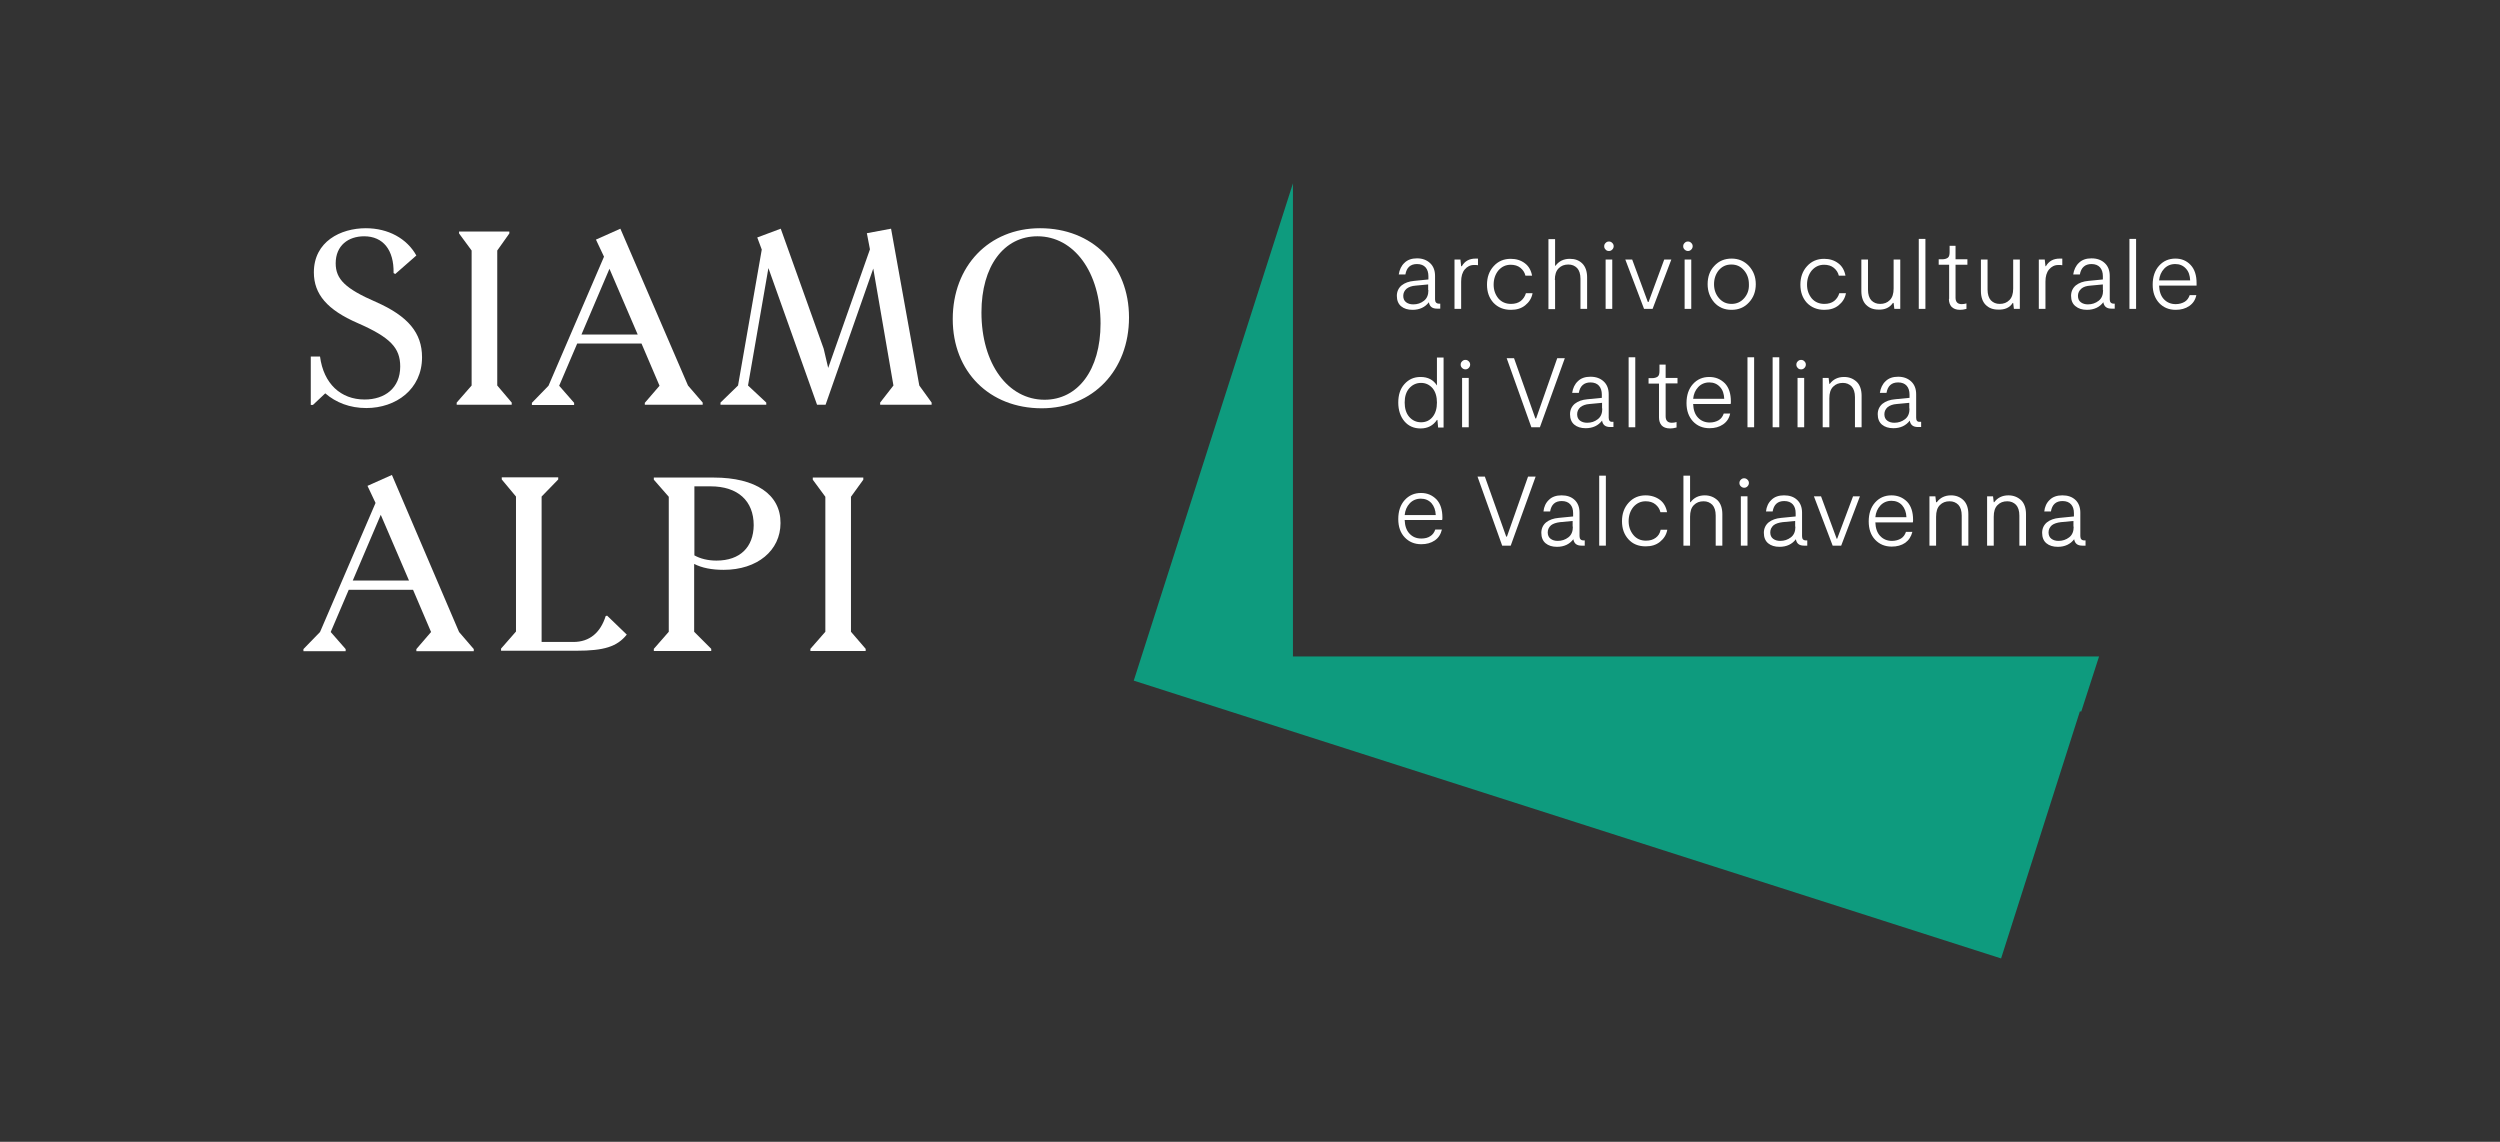 <?xml version="1.0" encoding="utf-8"?>
<!-- Generator: Adobe Illustrator 22.1.0, SVG Export Plug-In . SVG Version: 6.00 Build 0)  -->
<svg version="1.1" id="Livello_1" xmlns="http://www.w3.org/2000/svg" xmlns:xlink="http://www.w3.org/1999/xlink" x="0px" y="0px"
	 viewBox="0 0 1053.8 481.3" style="enable-background:new 0 0 1053.8 481.3;" xml:space="preserve">
<rect x="0" y="0" width="1053.8" height="481.3" fill="#333333" stroke="none"/>
<style type="text/css">
	.st0{fill:#0E9B7E;}
	.st1{fill:#FFFFFF;}
	.st2{fill:none;}
</style>
<polygon class="st0" points="545,77.3 477.9,286.9 843.5,404 876.7,299.9 877.3,299.9 884.8,276.7 545,276.7 "/>
<g>
	<polygon class="st1" points="358.7,209.4 363.9,202.2 363.9,201.3 342.6,201.3 342.6,202.2 347.9,209.4 347.9,266.3 341.6,273.5 
		341.6,274.4 364.9,274.4 364.9,273.5 358.7,266.3 	"/>
	<path class="st1" d="M300.9,201.3h-25.3v0.9l6.3,7.2v56.9l-6.3,7.2v0.9h24.2v-0.9l-7.2-7.2v-28.6c3.3,1.7,7.5,2.5,12.4,2.5
		c14.3,0,24-8.2,24-19.7C329.1,208.4,318.5,201.3,300.9,201.3z M302,236.3c-3.6,0-6.8-0.8-9.3-2.2V205h6.8
		c11.5,0,18.2,6.1,18.2,16.4C317.6,230.6,312,236.3,302,236.3z"/>
	<path class="st1" d="M165.2,200.2l-10.3,4.6l3.4,7.2l-23.4,54.4l-7,7.2v0.9h17.8v-0.9l-6.3-7.2l7.6-17.8h27.1l7.6,17.8l-6.2,7.2
		v0.9h24.2v-0.9l-6.2-7.2L165.2,200.2z M148.7,244.7l11.8-27.7l11.9,27.7H148.7z"/>
	<path class="st1" d="M255.3,259.7c-2.2,7-6.8,10.9-13.6,10.9h-13.4v-61.3l7-7.2v-0.9h-23.8v0.9l6,7.2v56.9l-6.3,7.2v0.9H243
		c11.6,0,17.1-1.7,21.2-6.8l-8.3-8L255.3,259.7z"/>
	<polygon class="st1" points="215.7,169.7 209.6,162.5 209.6,105.6 214.7,98.4 214.7,97.6 193.5,97.6 193.5,98.4 198.8,105.6 
		198.8,162.5 192.5,169.7 192.5,170.6 215.7,170.6 	"/>
	<path class="st1" d="M438.4,96.2c-21.6,0-36.8,16-36.8,38.3c0,22.2,15.5,37.6,37.5,37.6c21.6,0,36.8-16,36.8-38.3
		C475.9,111.6,460.4,96.2,438.4,96.2z M440.3,168.5c-15.4,0-26.6-15.1-26.6-36.8c0-19.6,9.5-32.1,23.6-32.1
		c15.4,0,26.6,15.1,26.6,36.8C463.9,156,454.3,168.5,440.3,168.5z"/>
	<path class="st1" d="M137.1,165.8c4.5,3.9,10.4,6.2,17.3,6.2c12.5,0,23.5-7.9,23.5-21.4c0-10.2-5.8-17.3-19.4-23.3
		c-12.9-5.6-17-9.6-17-16.3c0-7.5,5.3-11.4,12-11.4c8,0,12.6,5.8,12.4,15.5l0.7,0.4l8.9-7.8c-4-7.2-11.9-11.5-21.3-11.5
		c-10.6,0-21.9,5.6-21.9,18.6c0,9.2,5.6,15.8,18.5,21.4c13.7,6,17.9,10.4,17.9,18.3c0,9.1-6.5,13.9-15,13.9
		c-10.1,0-17.3-6.7-18.8-18.1h-3.9v20.4h0.9L137.1,165.8z"/>
	<polygon class="st1" points="375.6,96.4 365.4,98.3 366.7,105.1 349.1,155.1 347.2,147 329.1,96.4 319.2,100.1 321.1,105.2 
		311.1,162.5 303.7,169.7 303.7,170.6 323,170.6 323,169.7 315.3,162.5 323.9,113 344.4,170.6 348,170.6 368.1,113.2 376.6,162.5 
		371,169.7 371,170.6 392.7,170.6 392.7,169.7 387.5,162.5 	"/>
	<path class="st1" d="M272,170.6h24.2v-0.9l-6.2-7.2l-28.5-66.1l-10.3,4.6l3.4,7.2l-23.4,54.4l-7,7.2v0.9h17.8v-0.9l-6.3-7.2
		l7.6-17.8h27.1l7.6,17.8l-6.2,7.2V170.6z M245.1,141l11.8-27.7l11.9,27.7H245.1z"/>
</g>
<g>
	<path class="st1" d="M718.6,208.8c-2.6,0-4.6,1-6,2.9h-0.2v-11.2h-2.8V230h2.8v-12.2c0-2.2,0.5-3.8,1.6-4.9
		c1.1-1.1,2.4-1.6,4.1-1.6c1.5,0,2.7,0.5,3.7,1.5c0.9,1,1.4,2.5,1.4,4.5V230h2.8v-13.3c0-2.5-0.7-4.5-2-5.8
		C722.5,209.5,720.7,208.8,718.6,208.8z"/>
	<path class="st1" d="M697.9,226.7c-1.1,0.8-2.4,1.2-4.1,1.2c-2.2,0-4-0.8-5.3-2.4c-1.3-1.6-2-3.5-2-5.8c0-2.4,0.7-4.4,2-6
		c1.4-1.6,3.1-2.4,5.2-2.4c1.6,0,3,0.4,4.1,1.3c1.1,0.9,1.8,2,2.1,3.3h2.8c-0.4-2.2-1.4-4-3-5.2s-3.7-1.9-6-1.9
		c-2.9,0-5.3,1-7.2,3.1c-1.9,2.1-2.8,4.7-2.8,7.8c0,3.1,0.9,5.6,2.7,7.6c1.8,2,4.2,3,7.3,3c2.4,0,4.4-0.6,6-1.9
		c1.6-1.3,2.7-2.9,3.1-5.1h-2.8C699.7,224.8,699,225.9,697.9,226.7z"/>
	<path class="st1" d="M876.9,226v-9.9c0-2.3-0.7-4.1-2.1-5.4c-1.4-1.3-3.2-1.9-5.5-1.9c-2.2,0-4,0.6-5.3,1.9
		c-1.3,1.2-2.1,2.9-2.3,4.9h2.8c0.5-2.9,2.1-4.4,4.9-4.4c1.6,0,2.8,0.5,3.6,1.4c0.8,0.9,1.2,2.1,1.2,3.7v1.4l-6.1,0.6
		c-2.2,0.2-3.9,0.8-5.3,1.9c-1.3,1.1-2,2.6-2,4.4c0,1.9,0.6,3.4,1.8,4.4c1.2,1,2.8,1.5,4.8,1.5c3,0,5.3-1.1,6.9-3.2
		c0.3,1.8,1.4,2.7,3.4,2.7h1.4v-2.2h-0.5C877.5,227.8,876.9,227.2,876.9,226z M874.1,222c0,2-0.6,3.5-1.9,4.5
		c-1.3,1-2.8,1.5-4.5,1.5c-1.2,0-2.2-0.3-3-0.9c-0.8-0.6-1.2-1.5-1.2-2.7c0-1.2,0.5-2.2,1.4-3c0.9-0.7,2.2-1.1,3.8-1.3l5.3-0.5V222z
		"/>
	<rect x="733.8" y="209.2" class="st1" width="2.8" height="20.8"/>
	<path class="st1" d="M665.8,226v-9.9c0-2.3-0.7-4.1-2.1-5.4c-1.4-1.3-3.2-1.9-5.5-1.9c-2.2,0-4,0.6-5.3,1.9
		c-1.3,1.2-2.1,2.9-2.3,4.9h2.8c0.5-2.9,2.1-4.4,4.9-4.4c1.6,0,2.8,0.5,3.6,1.4c0.8,0.9,1.2,2.1,1.2,3.7v1.4l-6.1,0.6
		c-2.2,0.2-3.9,0.8-5.3,1.9c-1.3,1.1-2,2.6-2,4.4c0,1.9,0.6,3.4,1.8,4.4c1.2,1,2.8,1.5,4.8,1.5c3,0,5.3-1.1,6.9-3.2
		c0.3,1.8,1.4,2.7,3.4,2.7h1.4v-2.2h-0.5C666.4,227.8,665.8,227.2,665.8,226z M663,222c0,2-0.6,3.5-1.9,4.5c-1.3,1-2.8,1.5-4.5,1.5
		c-1.2,0-2.2-0.3-3-0.9c-0.8-0.6-1.2-1.5-1.2-2.7c0-1.2,0.5-2.2,1.4-3c0.9-0.7,2.2-1.1,3.8-1.3l5.3-0.5V222z"/>
	<polygon class="st1" points="635.2,226.2 634.9,226.2 625.9,200.9 622.8,200.9 633.2,230 636.8,230 647.3,200.9 644.1,200.9 	"/>
	<path class="st1" d="M822.4,208.8c-2.6,0-4.6,1-6,2.9h-0.3l-0.3-2.5h-2.5V230h2.8v-12.2c0-2.2,0.5-3.8,1.6-4.9
		c1.1-1.1,2.4-1.6,4.1-1.6c1.5,0,2.7,0.5,3.7,1.5c0.9,1,1.4,2.5,1.4,4.5V230h2.8v-13.3c0-2.5-0.7-4.5-2-5.8
		C826.3,209.5,824.5,208.8,822.4,208.8z"/>
	<path class="st1" d="M599,207.8c-2.8,0-5.1,1-6.9,3c-1.8,2-2.7,4.7-2.7,8c0,3.2,0.9,5.8,2.7,7.7c1.8,1.9,4.1,2.9,7,2.9
		c2.2,0,4.1-0.5,5.7-1.6c1.6-1.1,2.5-2.6,3-4.6H605c-0.4,1.2-1.1,2.2-2.1,2.8c-1,0.7-2.3,1-3.8,1c-2.1,0-3.7-0.7-5-2.1
		c-1.3-1.4-1.9-3.3-2-5.7h15.8c0.1-0.3,0.1-0.7,0.1-1.1c0-3.2-0.8-5.8-2.5-7.6C603.7,208.7,601.6,207.8,599,207.8z M592.1,217.1
		c0.2-2,0.9-3.6,2.1-4.9c1.2-1.3,2.8-2,4.7-2c1.8,0,3.3,0.6,4.5,1.9c1.1,1.3,1.7,2.9,1.8,5H592.1z"/>
	<rect x="674.1" y="200.5" class="st1" width="2.8" height="29.5"/>
	<path class="st1" d="M735.2,201.6c-0.6,0-1,0.2-1.4,0.6c-0.4,0.4-0.6,0.8-0.6,1.4c0,0.6,0.2,1,0.6,1.4c0.4,0.4,0.9,0.6,1.4,0.6
		c0.6,0,1-0.2,1.4-0.6c0.4-0.4,0.6-0.9,0.6-1.4c0-0.6-0.2-1-0.6-1.4C736.2,201.8,735.7,201.6,735.2,201.6z"/>
	<path class="st1" d="M846.6,208.8c-2.6,0-4.6,1-6,2.9h-0.2l-0.3-2.5h-2.5V230h2.8v-12.2c0-2.2,0.5-3.8,1.6-4.9
		c1.1-1.1,2.4-1.6,4.1-1.6c1.5,0,2.7,0.5,3.7,1.5c0.9,1,1.4,2.5,1.4,4.5V230h2.8v-13.3c0-2.5-0.7-4.5-2-5.8
		C850.5,209.5,848.7,208.8,846.6,208.8z"/>
	<path class="st1" d="M797.3,208.8c-2.8,0-5.1,1-6.9,3c-1.8,2-2.7,4.7-2.7,8c0,3.2,0.9,5.8,2.7,7.7c1.8,1.9,4.1,2.9,7,2.9
		c2.2,0,4.1-0.5,5.7-1.6c1.5-1.1,2.5-2.6,3-4.6h-2.7c-0.4,1.2-1.1,2.2-2.1,2.8c-1,0.6-2.3,1-3.8,1c-2,0-3.7-0.7-5-2.1
		c-1.3-1.4-1.9-3.3-2-5.7h15.8c0.1-0.3,0.1-0.7,0.1-1.1c0-3.2-0.8-5.8-2.5-7.6C802.1,209.7,799.9,208.8,797.3,208.8z M790.5,218
		c0.2-2,0.9-3.6,2.1-4.9c1.2-1.3,2.8-2,4.7-2c1.8,0,3.3,0.6,4.5,1.9c1.1,1.3,1.7,2.9,1.8,5H790.5z"/>
	<polygon class="st1" points="774.4,227.1 774.2,227.1 767.6,209.2 764.6,209.2 772.5,230 776.1,230 784,209.2 781.1,209.2 	"/>
	<path class="st1" d="M759.6,226v-9.9c0-2.3-0.7-4.1-2.1-5.4c-1.4-1.3-3.2-1.9-5.5-1.9c-2.2,0-4,0.6-5.3,1.9
		c-1.3,1.2-2.1,2.9-2.3,4.9h2.8c0.5-2.9,2.1-4.4,4.9-4.4c1.6,0,2.8,0.5,3.6,1.4c0.8,0.9,1.2,2.1,1.2,3.7v1.4l-6.1,0.6
		c-2.2,0.2-3.9,0.8-5.3,1.9c-1.3,1.1-2,2.6-2,4.4c0,1.9,0.6,3.4,1.8,4.4c1.2,1,2.8,1.5,4.8,1.5c3,0,5.3-1.1,6.9-3.2
		c0.3,1.8,1.4,2.7,3.4,2.7h1.4v-2.2h-0.5C760.1,227.8,759.6,227.2,759.6,226z M756.8,222c0,2-0.6,3.5-1.9,4.5
		c-1.3,1-2.8,1.5-4.5,1.5c-1.2,0-2.2-0.3-3-0.9c-0.8-0.6-1.2-1.5-1.2-2.7c0-1.2,0.5-2.2,1.4-3c0.9-0.7,2.2-1.1,3.8-1.3l5.3-0.5V222z
		"/>
	<path class="st1" d="M617.7,151.7c-0.6,0-1,0.2-1.4,0.6c-0.4,0.4-0.6,0.8-0.6,1.4c0,0.6,0.2,1,0.6,1.4c0.4,0.4,0.9,0.6,1.4,0.6
		c0.6,0,1-0.2,1.4-0.6c0.4-0.4,0.6-0.9,0.6-1.4c0-0.6-0.2-1-0.6-1.4C618.7,151.9,618.3,151.7,617.7,151.7z"/>
	<polygon class="st1" points="656.4,151 647.5,176.4 647.2,176.4 638.2,151 635.1,151 645.5,180.1 649.1,180.1 659.6,151 	"/>
	<rect x="747.2" y="150.6" class="st1" width="2.8" height="29.5"/>
	<path class="st1" d="M759.2,155.7c0.6,0,1-0.2,1.4-0.6c0.4-0.4,0.6-0.9,0.6-1.4c0-0.6-0.2-1-0.6-1.4c-0.4-0.4-0.8-0.6-1.4-0.6
		c-0.6,0-1,0.2-1.4,0.6c-0.4,0.4-0.6,0.8-0.6,1.4c0,0.6,0.2,1,0.6,1.4C758.1,155.5,758.6,155.7,759.2,155.7z"/>
	<path class="st1" d="M807.7,176.1v-9.9c0-2.3-0.7-4.1-2.1-5.4c-1.4-1.3-3.2-2-5.5-2c-2.2,0-4,0.6-5.3,1.9c-1.3,1.2-2.1,2.9-2.4,4.9
		h2.8c0.5-2.9,2.1-4.4,4.9-4.4c1.6,0,2.8,0.5,3.6,1.4c0.8,0.9,1.2,2.2,1.2,3.7v1.4l-6.1,0.6c-2.2,0.2-3.9,0.8-5.3,1.9
		c-1.3,1.1-2,2.6-2,4.4c0,1.9,0.6,3.4,1.8,4.4c1.2,1,2.8,1.5,4.8,1.5c3,0,5.3-1.1,6.9-3.2c0.3,1.8,1.4,2.7,3.4,2.7h1.4v-2.2h-0.5
		C808.2,177.9,807.7,177.3,807.7,176.1z M804.9,172.2c0,2-0.6,3.5-1.9,4.5c-1.3,1-2.8,1.5-4.5,1.5c-1.2,0-2.2-0.3-3-0.9
		c-0.8-0.6-1.2-1.5-1.2-2.7c0-1.2,0.5-2.2,1.4-3c0.9-0.7,2.2-1.2,3.8-1.3l5.3-0.5V172.2z"/>
	<path class="st1" d="M605.7,162.5c-1.5-2.4-3.8-3.6-6.9-3.6c-2.8,0-5,1-6.8,3c-1.8,2-2.6,4.6-2.6,7.8c0,3.2,0.9,5.9,2.6,7.9
		c1.7,2,4,3,6.8,3c3,0,5.3-1.2,6.9-3.6h0.2l0.3,3.2h2.3v-29.5h-2.8V162.5z M603.9,175.7c-1.2,1.5-2.8,2.3-4.9,2.3
		c-2,0-3.7-0.8-5-2.3c-1.3-1.5-1.9-3.6-1.9-6c0-2.5,0.6-4.5,1.9-6c1.3-1.5,3-2.3,5-2.3c2,0,3.6,0.8,4.9,2.3c1.2,1.5,1.8,3.5,1.8,6
		C605.7,172.2,605.1,174.2,603.9,175.7z"/>
	<rect x="616.3" y="159.3" class="st1" width="2.8" height="20.8"/>
	<rect x="686.5" y="150.6" class="st1" width="2.8" height="29.5"/>
	<rect x="757.7" y="159.3" class="st1" width="2.8" height="20.8"/>
	<path class="st1" d="M702,153.7h-2.5v2.7c0,1.1-0.2,1.9-0.7,2.3c-0.5,0.4-1.3,0.7-2.5,0.7h-1.4v2.3h4.4v14.3c0,1.4,0.4,2.5,1.1,3.3
		c0.7,0.8,1.9,1.3,3.6,1.3c0.8,0,1.6-0.1,2.7-0.4v-2.3c-0.7,0.2-1.3,0.3-2,0.3c-1.7,0-2.6-0.9-2.6-2.7v-13.9h5v-2.3h-5V153.7z"/>
	<rect x="736.6" y="150.6" class="st1" width="2.8" height="29.5"/>
	<path class="st1" d="M720.5,158.9c-2.8,0-5.1,1-6.9,3c-1.8,2-2.7,4.7-2.7,8c0,3.2,0.9,5.7,2.7,7.7c1.8,1.9,4.1,2.9,7,2.9
		c2.2,0,4.1-0.5,5.7-1.6c1.6-1.1,2.6-2.6,3-4.6h-2.7c-0.4,1.2-1.1,2.2-2.1,2.8c-1,0.6-2.3,1-3.8,1c-2,0-3.7-0.7-5-2.1
		c-1.3-1.4-1.9-3.3-2-5.7h15.8c0.1-0.3,0.1-0.7,0.1-1.1c0-3.2-0.8-5.8-2.5-7.6C725.3,159.8,723.1,158.9,720.5,158.9z M713.7,168.1
		c0.2-2,0.9-3.6,2.1-4.9c1.2-1.3,2.8-2,4.7-2c1.8,0,3.3,0.6,4.5,1.9c1.2,1.3,1.7,2.9,1.8,5H713.7z"/>
	<path class="st1" d="M777.3,158.9c-2.6,0-4.6,1-6,2.9h-0.2l-0.3-2.5h-2.5v20.8h2.8v-12.2c0-2.2,0.5-3.8,1.6-4.9
		c1.1-1.1,2.4-1.6,4.1-1.6c1.5,0,2.7,0.5,3.7,1.5c0.9,1,1.4,2.5,1.4,4.5v12.7h2.8v-13.3c0-2.5-0.7-4.5-2-5.8
		C781.2,159.6,779.5,158.9,777.3,158.9z"/>
	<path class="st1" d="M678.1,176.1v-9.9c0-2.3-0.7-4.1-2.1-5.4c-1.4-1.3-3.2-2-5.6-2c-2.2,0-4,0.6-5.3,1.9c-1.3,1.2-2.1,2.9-2.4,4.9
		h2.8c0.5-2.9,2.2-4.4,4.9-4.4c1.6,0,2.8,0.5,3.6,1.4c0.8,0.9,1.2,2.2,1.2,3.7v1.4l-6.1,0.6c-2.2,0.2-3.9,0.8-5.3,1.9
		c-1.3,1.1-2,2.6-2,4.4c0,1.9,0.6,3.4,1.8,4.4c1.2,1,2.8,1.5,4.8,1.5c3,0,5.3-1.1,6.9-3.2c0.3,1.8,1.4,2.7,3.4,2.7h1.4v-2.2h-0.5
		C678.7,177.9,678.1,177.3,678.1,176.1z M675.4,172.2c0,2-0.6,3.5-1.9,4.5c-1.3,1-2.7,1.5-4.5,1.5c-1.2,0-2.2-0.3-3-0.9
		c-0.8-0.6-1.2-1.5-1.2-2.7c0-1.2,0.5-2.2,1.4-3c0.9-0.7,2.2-1.2,3.8-1.3l5.3-0.5V172.2z"/>
	<path class="st1" d="M655.4,118c0-2.2,0.5-3.8,1.6-4.9c1.1-1.1,2.4-1.6,4.1-1.6c1.5,0,2.7,0.5,3.7,1.5c0.9,1,1.4,2.5,1.4,4.5v12.7
		h2.8v-13.3c0-2.5-0.7-4.5-2-5.8c-1.4-1.4-3.1-2-5.3-2c-2.6,0-4.6,1-6,2.9h-0.2v-11.2h-2.8v29.5h2.8V118z"/>
	<path class="st1" d="M821.5,126c0,1.4,0.4,2.5,1.1,3.3c0.8,0.8,1.9,1.3,3.6,1.3c0.8,0,1.6-0.1,2.7-0.4v-2.3c-0.7,0.2-1.3,0.3-2,0.3
		c-1.7,0-2.6-0.9-2.6-2.7v-13.9h5v-2.3h-5v-5.7h-2.5v2.7c0,1.1-0.2,1.9-0.7,2.3c-0.5,0.4-1.3,0.7-2.5,0.7h-1.4v2.3h4.4V126z"/>
	<path class="st1" d="M636.9,130.6c2.4,0,4.4-0.6,6-1.9c1.6-1.3,2.7-2.9,3.1-5.1h-2.8c-0.4,1.4-1.2,2.5-2.2,3.3
		c-1.1,0.8-2.4,1.2-4.1,1.2c-2.2,0-4-0.8-5.3-2.3c-1.3-1.6-2-3.5-2-5.8c0-2.4,0.7-4.4,2-6c1.4-1.6,3.1-2.4,5.2-2.4
		c1.6,0,3,0.4,4.1,1.3c1.1,0.9,1.8,2,2.1,3.3h2.8c-0.4-2.2-1.4-4-3-5.2c-1.7-1.3-3.7-1.9-6-1.9c-2.9,0-5.3,1-7.2,3.1
		c-1.9,2.1-2.8,4.7-2.8,7.8c0,3.1,0.9,5.6,2.7,7.6C631.4,129.6,633.8,130.6,636.9,130.6z"/>
	<rect x="676.8" y="109.4" class="st1" width="2.8" height="20.8"/>
	<polygon class="st1" points="696.6,130.2 704.5,109.4 701.5,109.4 694.9,127.3 694.6,127.3 688,109.4 685.1,109.4 693,130.2 	"/>
	<path class="st1" d="M769,130.6c2.4,0,4.4-0.6,6-1.9c1.6-1.3,2.7-2.9,3.1-5.1h-2.8c-0.4,1.4-1.2,2.5-2.2,3.3
		c-1.1,0.8-2.4,1.2-4.1,1.2c-2.2,0-4-0.8-5.3-2.3c-1.3-1.6-2-3.5-2-5.8c0-2.4,0.7-4.4,2-6c1.4-1.6,3.1-2.4,5.2-2.4
		c1.6,0,3,0.4,4.1,1.3c1.1,0.9,1.8,2,2.1,3.3h2.8c-0.4-2.2-1.4-4-3-5.2c-1.7-1.3-3.7-1.9-6-1.9c-2.9,0-5.3,1-7.2,3.1
		c-1.9,2.1-2.8,4.7-2.8,7.8c0,3.1,0.9,5.6,2.7,7.6C763.5,129.6,766,130.6,769,130.6z"/>
	<path class="st1" d="M678.2,105.8c0.6,0,1-0.2,1.4-0.6c0.4-0.4,0.6-0.9,0.6-1.4c0-0.6-0.2-1-0.6-1.4c-0.4-0.4-0.8-0.6-1.4-0.6
		c-0.6,0-1,0.2-1.4,0.6c-0.4,0.4-0.6,0.8-0.6,1.4c0,0.6,0.2,1,0.6,1.4C677.1,105.6,677.6,105.8,678.2,105.8z"/>
	<path class="st1" d="M889.3,126.2v-9.9c0-2.3-0.7-4.1-2.1-5.4c-1.4-1.3-3.2-2-5.6-2c-2.2,0-4,0.6-5.3,1.9c-1.3,1.2-2.1,2.9-2.4,4.9
		h2.8c0.5-2.9,2.2-4.4,4.9-4.4c1.6,0,2.8,0.5,3.6,1.4c0.8,0.9,1.2,2.2,1.2,3.7v1.4l-6.1,0.6c-2.2,0.2-3.9,0.8-5.3,1.9
		c-1.3,1.1-2,2.6-2,4.4c0,1.9,0.6,3.4,1.9,4.4c1.2,1,2.8,1.5,4.8,1.5c3,0,5.3-1.1,6.9-3.2c0.3,1.8,1.4,2.7,3.4,2.7h1.4V128H891
		C889.9,128,889.3,127.4,889.3,126.2z M886.5,122.3c0,2-0.6,3.5-1.9,4.5c-1.3,1-2.8,1.5-4.5,1.5c-1.2,0-2.2-0.3-3-0.9
		c-0.8-0.6-1.2-1.5-1.2-2.7c0-1.2,0.5-2.2,1.4-3s2.2-1.2,3.8-1.3l5.3-0.5V122.3z"/>
	<path class="st1" d="M797.9,127.7h0.3l0.3,2.5h2.5v-20.8h-2.8v12.2c0,2.2-0.5,3.8-1.6,4.9c-1.1,1.1-2.4,1.6-4.1,1.6
		c-1.5,0-2.7-0.5-3.7-1.5c-0.9-1-1.4-2.5-1.4-4.5v-12.7h-2.8v13.3c0,2.5,0.7,4.5,2,5.8c1.4,1.4,3.1,2,5.3,2
		C794.5,130.6,796.5,129.7,797.9,127.7z"/>
	<path class="st1" d="M862.2,118.7c0-2.2,0.5-3.9,1.5-5.1c1-1.2,2.3-1.9,3.9-1.9c0.8,0,1.3,0,1.7,0.1V109h-1.1
		c-2.7,0-4.6,1.1-5.8,3.2h-0.2l-0.3-2.8h-2.5v20.8h2.8V118.7z"/>
	<path class="st1" d="M848.4,127.7h0.2l0.3,2.5h2.5v-20.8h-2.8v12.2c0,2.2-0.5,3.8-1.6,4.9c-1.1,1.1-2.4,1.6-4.1,1.6
		c-1.5,0-2.7-0.5-3.7-1.5c-0.9-1-1.4-2.5-1.4-4.5v-12.7h-2.8v13.3c0,2.5,0.7,4.5,2,5.8c1.4,1.4,3.1,2,5.3,2
		C845.1,130.6,847.1,129.7,848.4,127.7z"/>
	<rect x="808.8" y="100.7" class="st1" width="2.8" height="29.5"/>
	<path class="st1" d="M729.9,109c-2.9,0-5.4,1-7.3,3.1c-1.9,2-2.8,4.6-2.8,7.7c0,3.1,1,5.6,2.8,7.7c1.9,2.1,4.3,3.1,7.3,3.1
		c2.9,0,5.4-1,7.3-3.1c1.9-2,2.9-4.6,2.9-7.7c0-3.1-1-5.6-2.9-7.7C735.2,110,732.8,109,729.9,109z M735.2,125.7
		c-1.4,1.6-3.2,2.4-5.3,2.4c-2.2,0-3.9-0.8-5.3-2.4c-1.4-1.6-2.1-3.6-2.1-5.9c0-2.3,0.7-4.3,2-5.9c1.4-1.6,3.1-2.4,5.3-2.4
		c2.2,0,3.9,0.8,5.3,2.4c1.4,1.6,2.1,3.6,2.1,5.9C737.3,122.2,736.6,124.1,735.2,125.7z"/>
	<rect x="897.6" y="100.7" class="st1" width="2.8" height="29.5"/>
	<path class="st1" d="M623.1,109H622c-2.7,0-4.6,1.1-5.8,3.2h-0.3l-0.3-2.8h-2.5v20.8h2.8v-11.5c0-2.2,0.5-3.9,1.5-5.1
		c1-1.2,2.3-1.9,3.9-1.9c0.8,0,1.3,0,1.7,0.1V109z"/>
	<rect x="710.1" y="109.4" class="st1" width="2.8" height="20.8"/>
	<path class="st1" d="M925.9,119.3c0-3.2-0.8-5.8-2.5-7.6c-1.7-1.8-3.8-2.7-6.4-2.7c-2.8,0-5.1,1-6.9,3c-1.8,2-2.7,4.7-2.7,8
		c0,3.2,0.9,5.7,2.7,7.7c1.8,1.9,4.1,2.9,7,2.9c2.2,0,4.1-0.5,5.7-1.6c1.6-1.1,2.6-2.6,3-4.6H923c-0.4,1.2-1.1,2.2-2.1,2.8
		c-1,0.6-2.3,1-3.8,1c-2,0-3.7-0.7-5-2.1c-1.3-1.4-1.9-3.3-2-5.7h15.8C925.9,120.1,925.9,119.7,925.9,119.3z M910.1,118.2
		c0.2-2,0.9-3.6,2.1-4.9c1.2-1.3,2.8-2,4.7-2c1.8,0,3.3,0.6,4.5,1.9c1.2,1.3,1.7,2.9,1.8,5H910.1z"/>
	<path class="st1" d="M711.5,105.8c0.6,0,1-0.2,1.4-0.6c0.4-0.4,0.6-0.9,0.6-1.4c0-0.6-0.2-1-0.6-1.4c-0.4-0.4-0.8-0.6-1.4-0.6
		c-0.6,0-1,0.2-1.4,0.6c-0.4,0.4-0.6,0.8-0.6,1.4c0,0.6,0.2,1,0.6,1.4C710.5,105.6,711,105.8,711.5,105.8z"/>
	<path class="st1" d="M596.1,118.4c-2.2,0.2-3.9,0.8-5.3,1.9c-1.3,1.1-2,2.6-2,4.4c0,1.9,0.6,3.4,1.8,4.4c1.2,1,2.8,1.5,4.8,1.5
		c3,0,5.3-1.1,6.9-3.2c0.3,1.8,1.4,2.7,3.4,2.7h1.4V128h-0.5c-1.1,0-1.7-0.6-1.7-1.8v-9.9c0-2.3-0.7-4.1-2.1-5.4
		c-1.4-1.3-3.2-2-5.5-2c-2.2,0-4,0.6-5.3,1.9c-1.3,1.2-2.1,2.9-2.4,4.9h2.8c0.5-2.9,2.1-4.4,4.9-4.4c1.6,0,2.8,0.5,3.6,1.4
		c0.8,0.9,1.2,2.2,1.2,3.7v1.4L596.1,118.4z M602.1,122.3c0,2-0.6,3.5-1.9,4.5c-1.3,1-2.7,1.5-4.5,1.5c-1.2,0-2.2-0.3-3-0.9
		c-0.8-0.6-1.2-1.5-1.2-2.7c0-1.2,0.5-2.2,1.4-3c0.9-0.7,2.2-1.2,3.8-1.3l5.3-0.5V122.3z"/>
</g>
<rect x="127.9" y="77.3" class="st2" width="798" height="326.6"/>
</svg>

